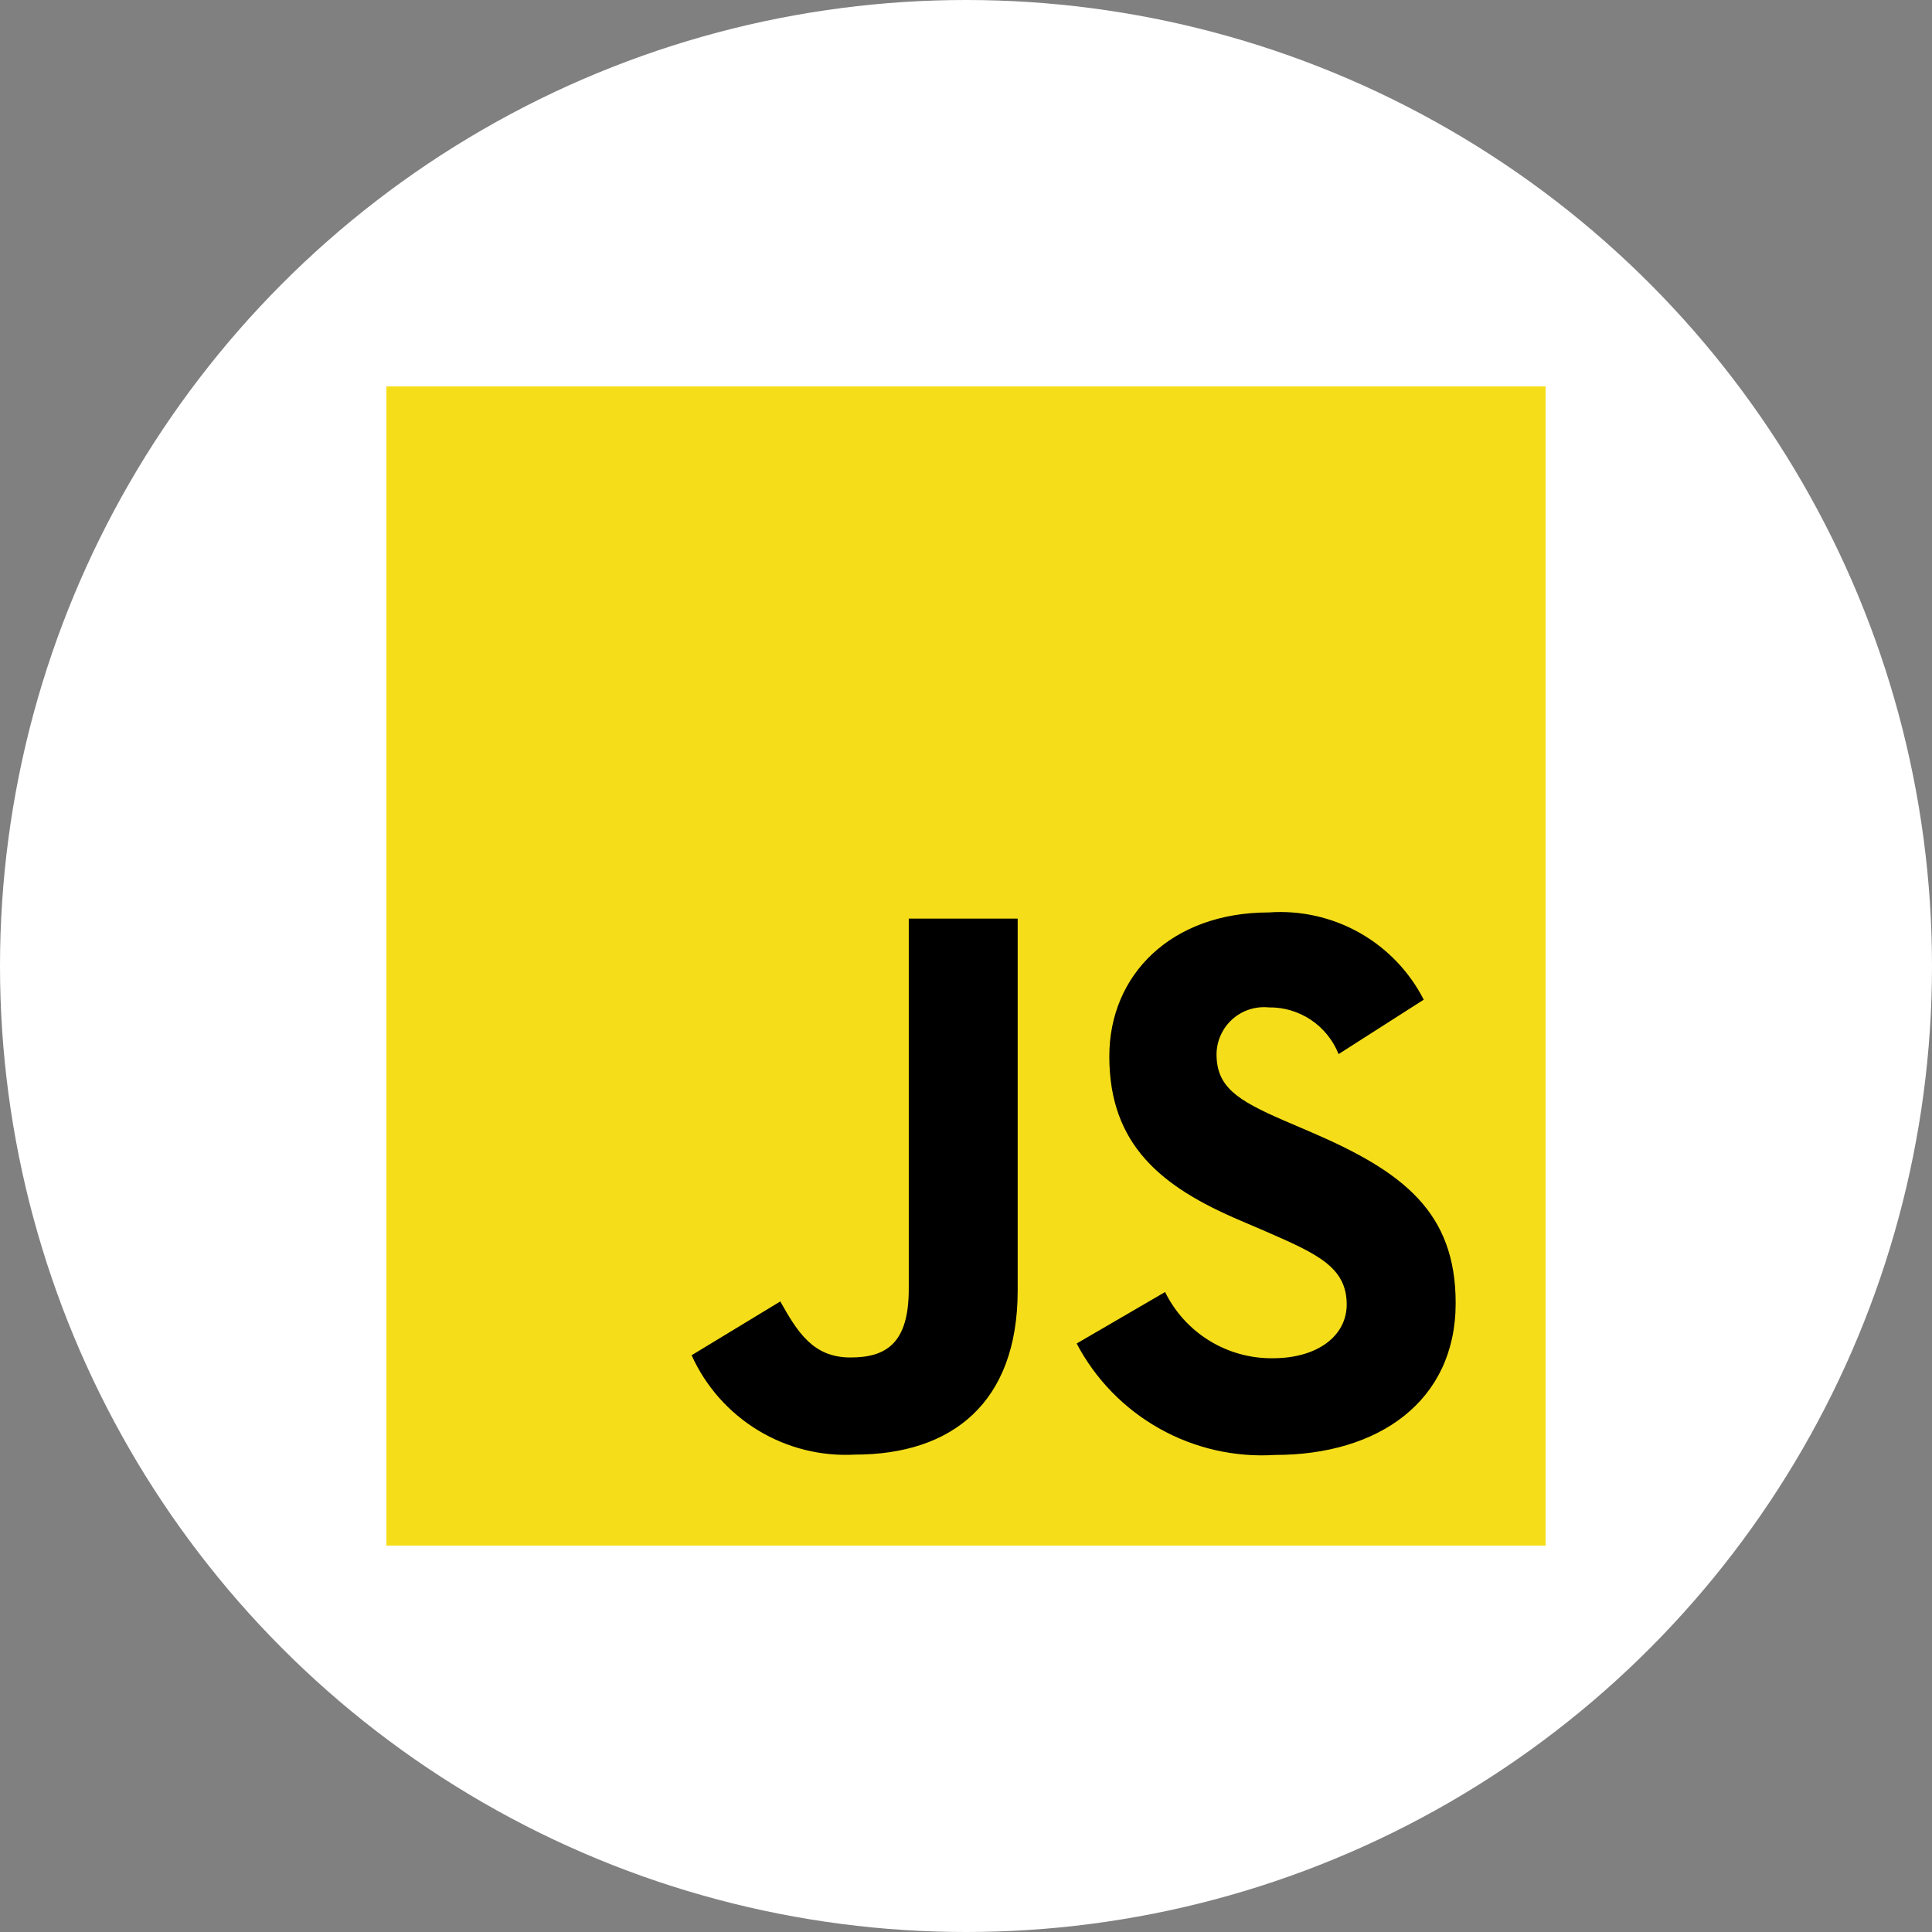 <svg width="40" height="40" viewBox="0 0 40 40" fill="none" xmlns="http://www.w3.org/2000/svg">
<rect x="0" y="0" width="40" height="40" fill="#808080" stroke="none"/>
<circle cx="20" cy="20" r="20" fill="white"/>
<path d="M8 8H32V32H8V8Z" fill="#F5DE19"/>
<path d="M24.122 26.75C24.326 27.165 24.644 27.515 25.038 27.757C25.433 28 25.888 28.126 26.351 28.121C27.285 28.121 27.882 27.654 27.882 27.007C27.882 26.236 27.269 25.96 26.24 25.51L25.676 25.268C24.047 24.575 22.967 23.706 22.967 21.87C22.967 20.179 24.253 18.891 26.27 18.891C26.923 18.844 27.575 18.99 28.146 19.311C28.716 19.632 29.179 20.114 29.477 20.697L27.714 21.824C27.599 21.535 27.399 21.288 27.141 21.115C26.882 20.942 26.577 20.852 26.267 20.857C26.131 20.844 25.994 20.858 25.864 20.901C25.735 20.943 25.615 21.012 25.514 21.103C25.412 21.194 25.331 21.305 25.275 21.429C25.218 21.553 25.189 21.688 25.187 21.824C25.187 22.5 25.607 22.775 26.574 23.195L27.138 23.437C29.055 24.259 30.138 25.097 30.138 26.98C30.138 29.01 28.543 30.123 26.401 30.123C25.567 30.176 24.734 29.987 24.005 29.577C23.276 29.168 22.68 28.556 22.291 27.816L24.122 26.75ZM16.155 26.945C16.509 27.574 16.831 28.105 17.606 28.105C18.347 28.105 18.815 27.815 18.815 26.688V19.019H21.07V26.718C21.07 29.053 19.698 30.116 17.702 30.116C16.996 30.155 16.296 29.979 15.692 29.612C15.088 29.244 14.609 28.703 14.319 28.059L16.155 26.945Z" fill="black"/>
</svg>

